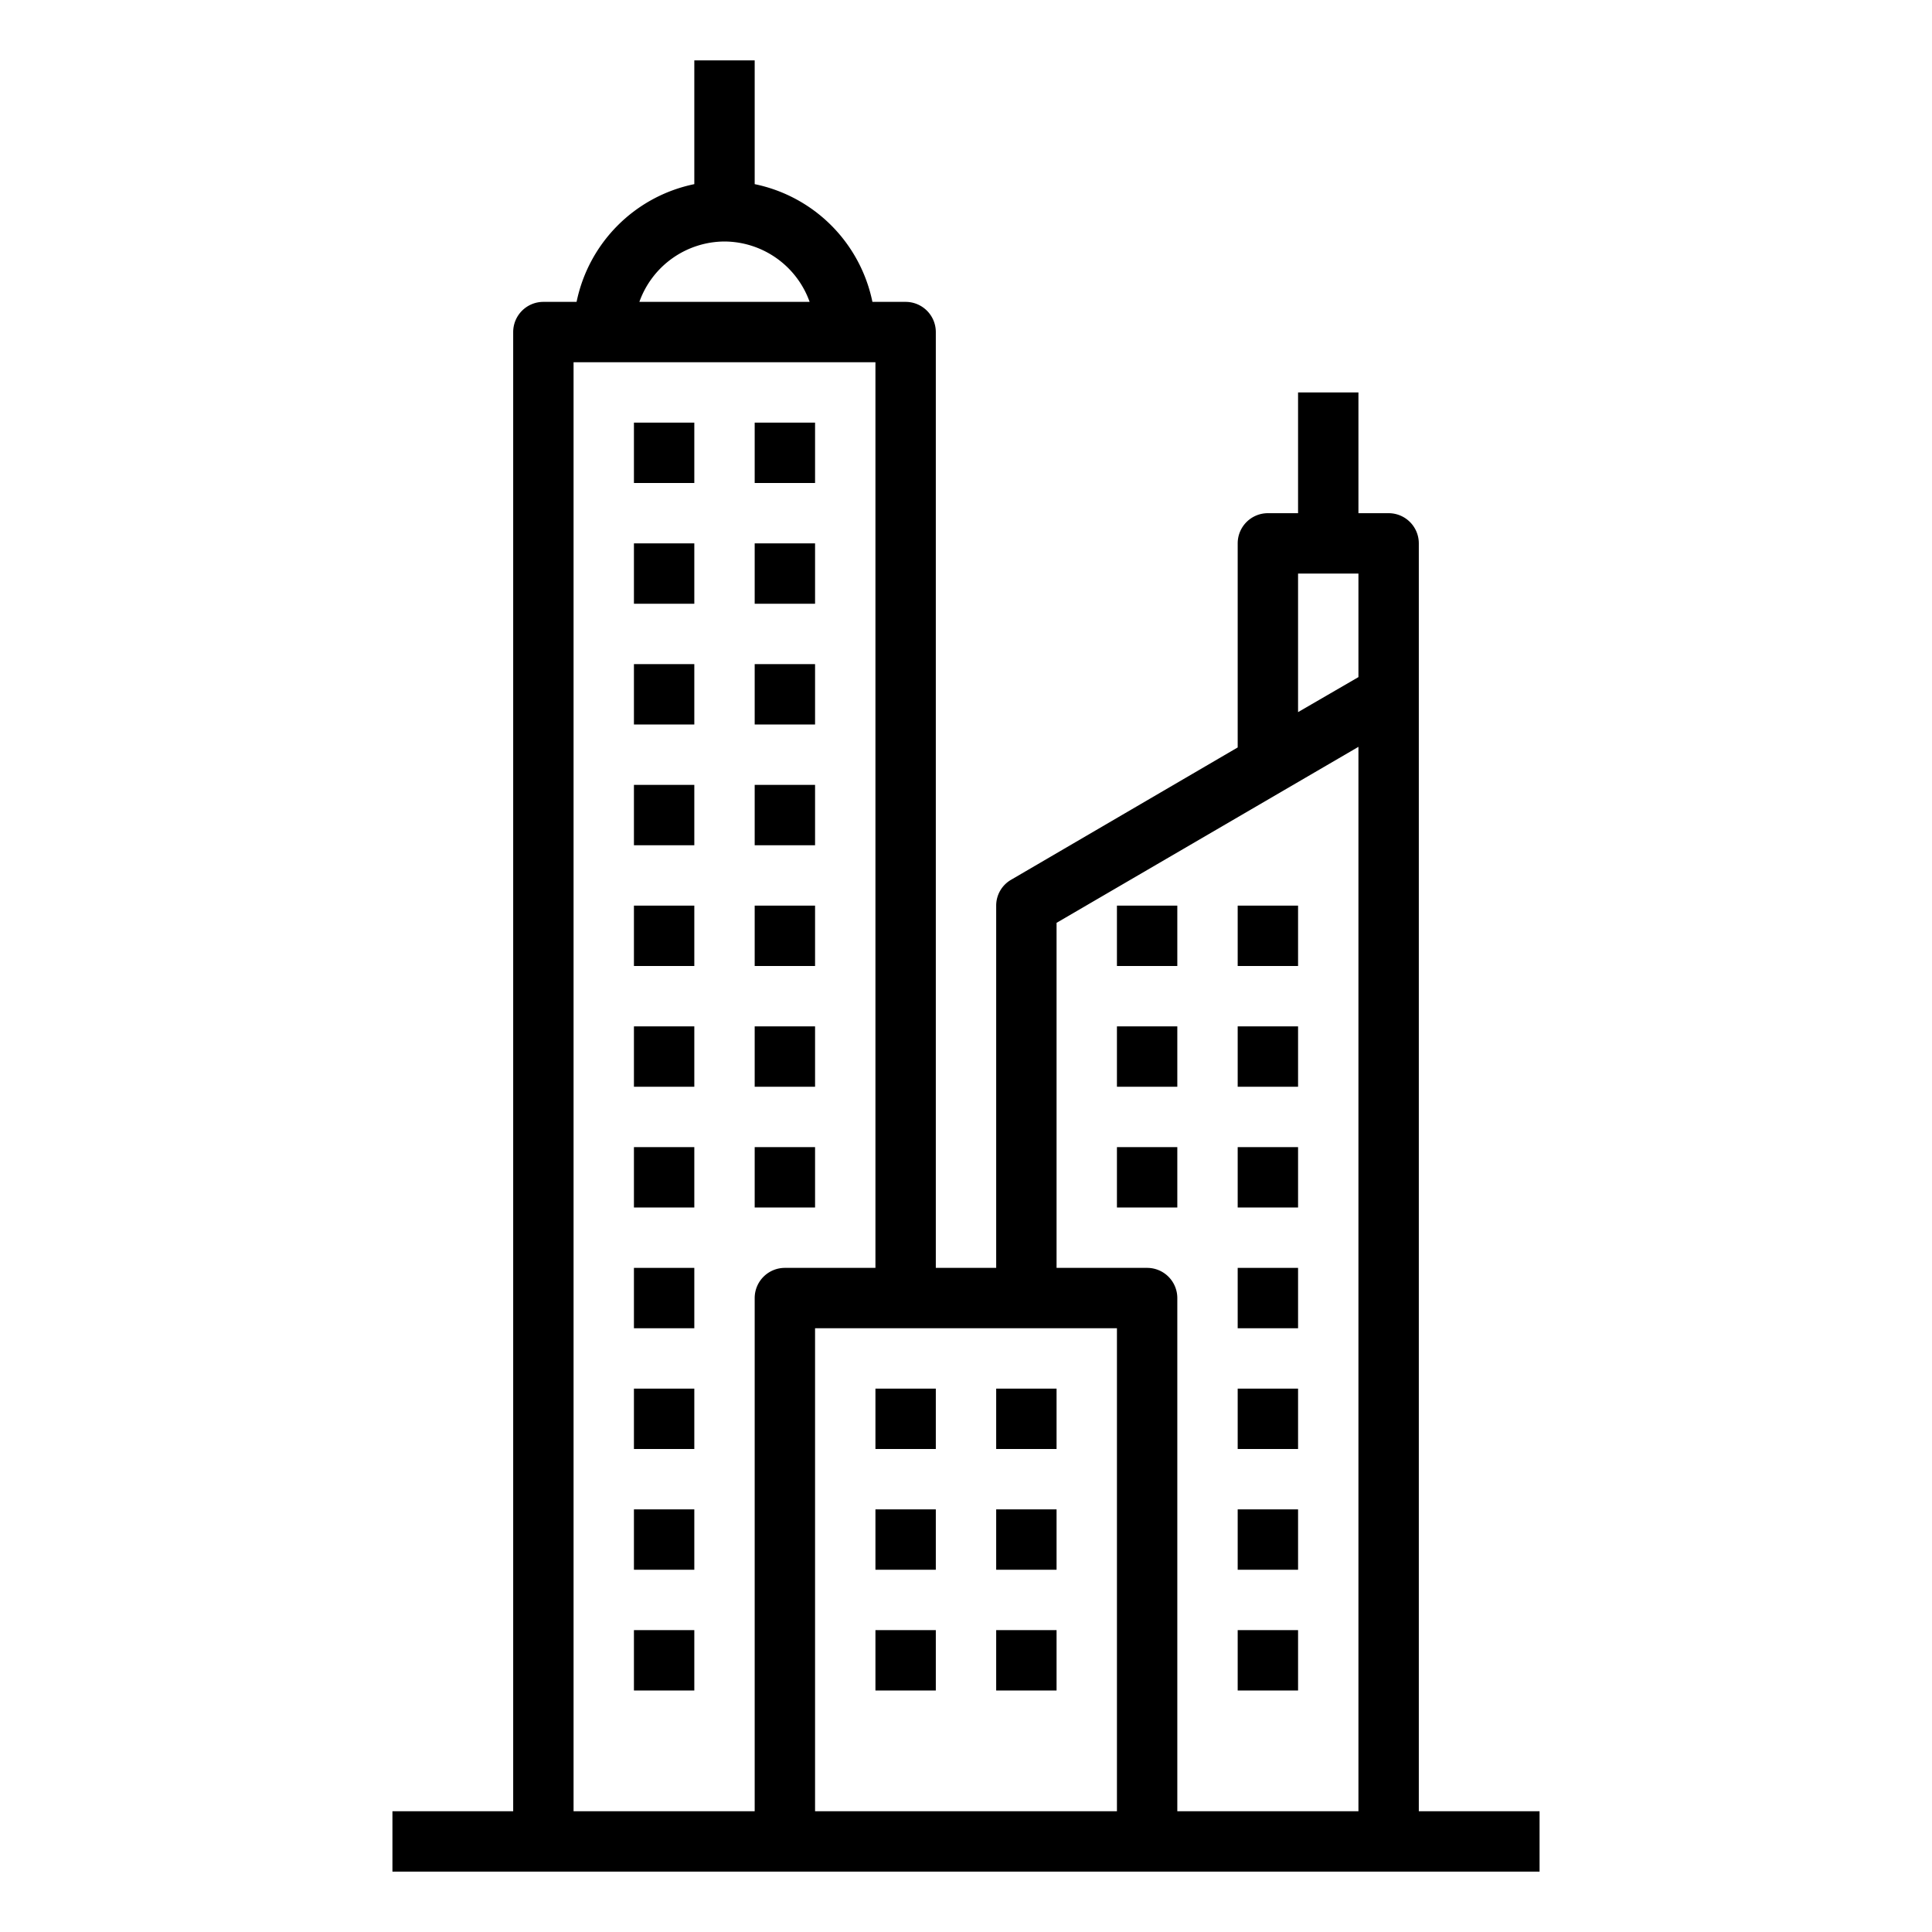<svg xmlns="http://www.w3.org/2000/svg" viewBox="0 0 64 64" x="0px" y="0px"><g data-name="skyscraper-building-tower-city-real estate"><path d="M47,60V18a1,1,0,0,0-1-1H45V13H43v4H42a1,1,0,0,0-1,1v6.76l-7.5,4.38A.987.987,0,0,0,33,30V42H31V11a1,1,0,0,0-1-1H28.9A5.01,5.01,0,0,0,25,6.1V2H23V6.1A5.01,5.01,0,0,0,19.1,10H18a1,1,0,0,0-1,1V60H13v2H51V60ZM24,8a3.01,3.01,0,0,1,2.82,2H21.18A3.01,3.01,0,0,1,24,8Zm1,35V60H19V12H29V42H26A1,1,0,0,0,25,43ZM37,60H27V44H37Zm8,0H39V43a1,1,0,0,0-1-1H35V30.57l10-5.83Zm0-37.57-2,1.16V19h2Z"></path><rect x="21" y="46" width="2" height="2"></rect><rect x="21" y="50" width="2" height="2"></rect><rect x="21" y="54" width="2" height="2"></rect><rect x="21" y="42" width="2" height="2"></rect><rect x="29" y="50" width="2" height="2"></rect><rect x="29" y="46" width="2" height="2"></rect><rect x="33" y="50" width="2" height="2"></rect><rect x="33" y="46" width="2" height="2"></rect><rect x="29" y="54" width="2" height="2"></rect><rect x="33" y="54" width="2" height="2"></rect><rect x="21" y="38" width="2" height="2"></rect><rect x="25" y="38" width="2" height="2"></rect><rect x="21" y="34" width="2" height="2"></rect><rect x="25" y="34" width="2" height="2"></rect><rect x="21" y="30" width="2" height="2"></rect><rect x="25" y="30" width="2" height="2"></rect><rect x="21" y="26" width="2" height="2"></rect><rect x="25" y="26" width="2" height="2"></rect><rect x="21" y="22" width="2" height="2"></rect><rect x="25" y="22" width="2" height="2"></rect><rect x="21" y="18" width="2" height="2"></rect><rect x="25" y="18" width="2" height="2"></rect><rect x="21" y="14" width="2" height="2"></rect><rect x="25" y="14" width="2" height="2"></rect><rect x="41" y="54" width="2" height="2"></rect><rect x="41" y="50" width="2" height="2"></rect><rect x="41" y="46" width="2" height="2"></rect><rect x="41" y="42" width="2" height="2"></rect><rect x="37" y="38" width="2" height="2"></rect><rect x="41" y="38" width="2" height="2"></rect><rect x="37" y="34" width="2" height="2"></rect><rect x="41" y="34" width="2" height="2"></rect><rect x="37" y="30" width="2" height="2"></rect><rect x="41" y="30" width="2" height="2"></rect></g></svg>